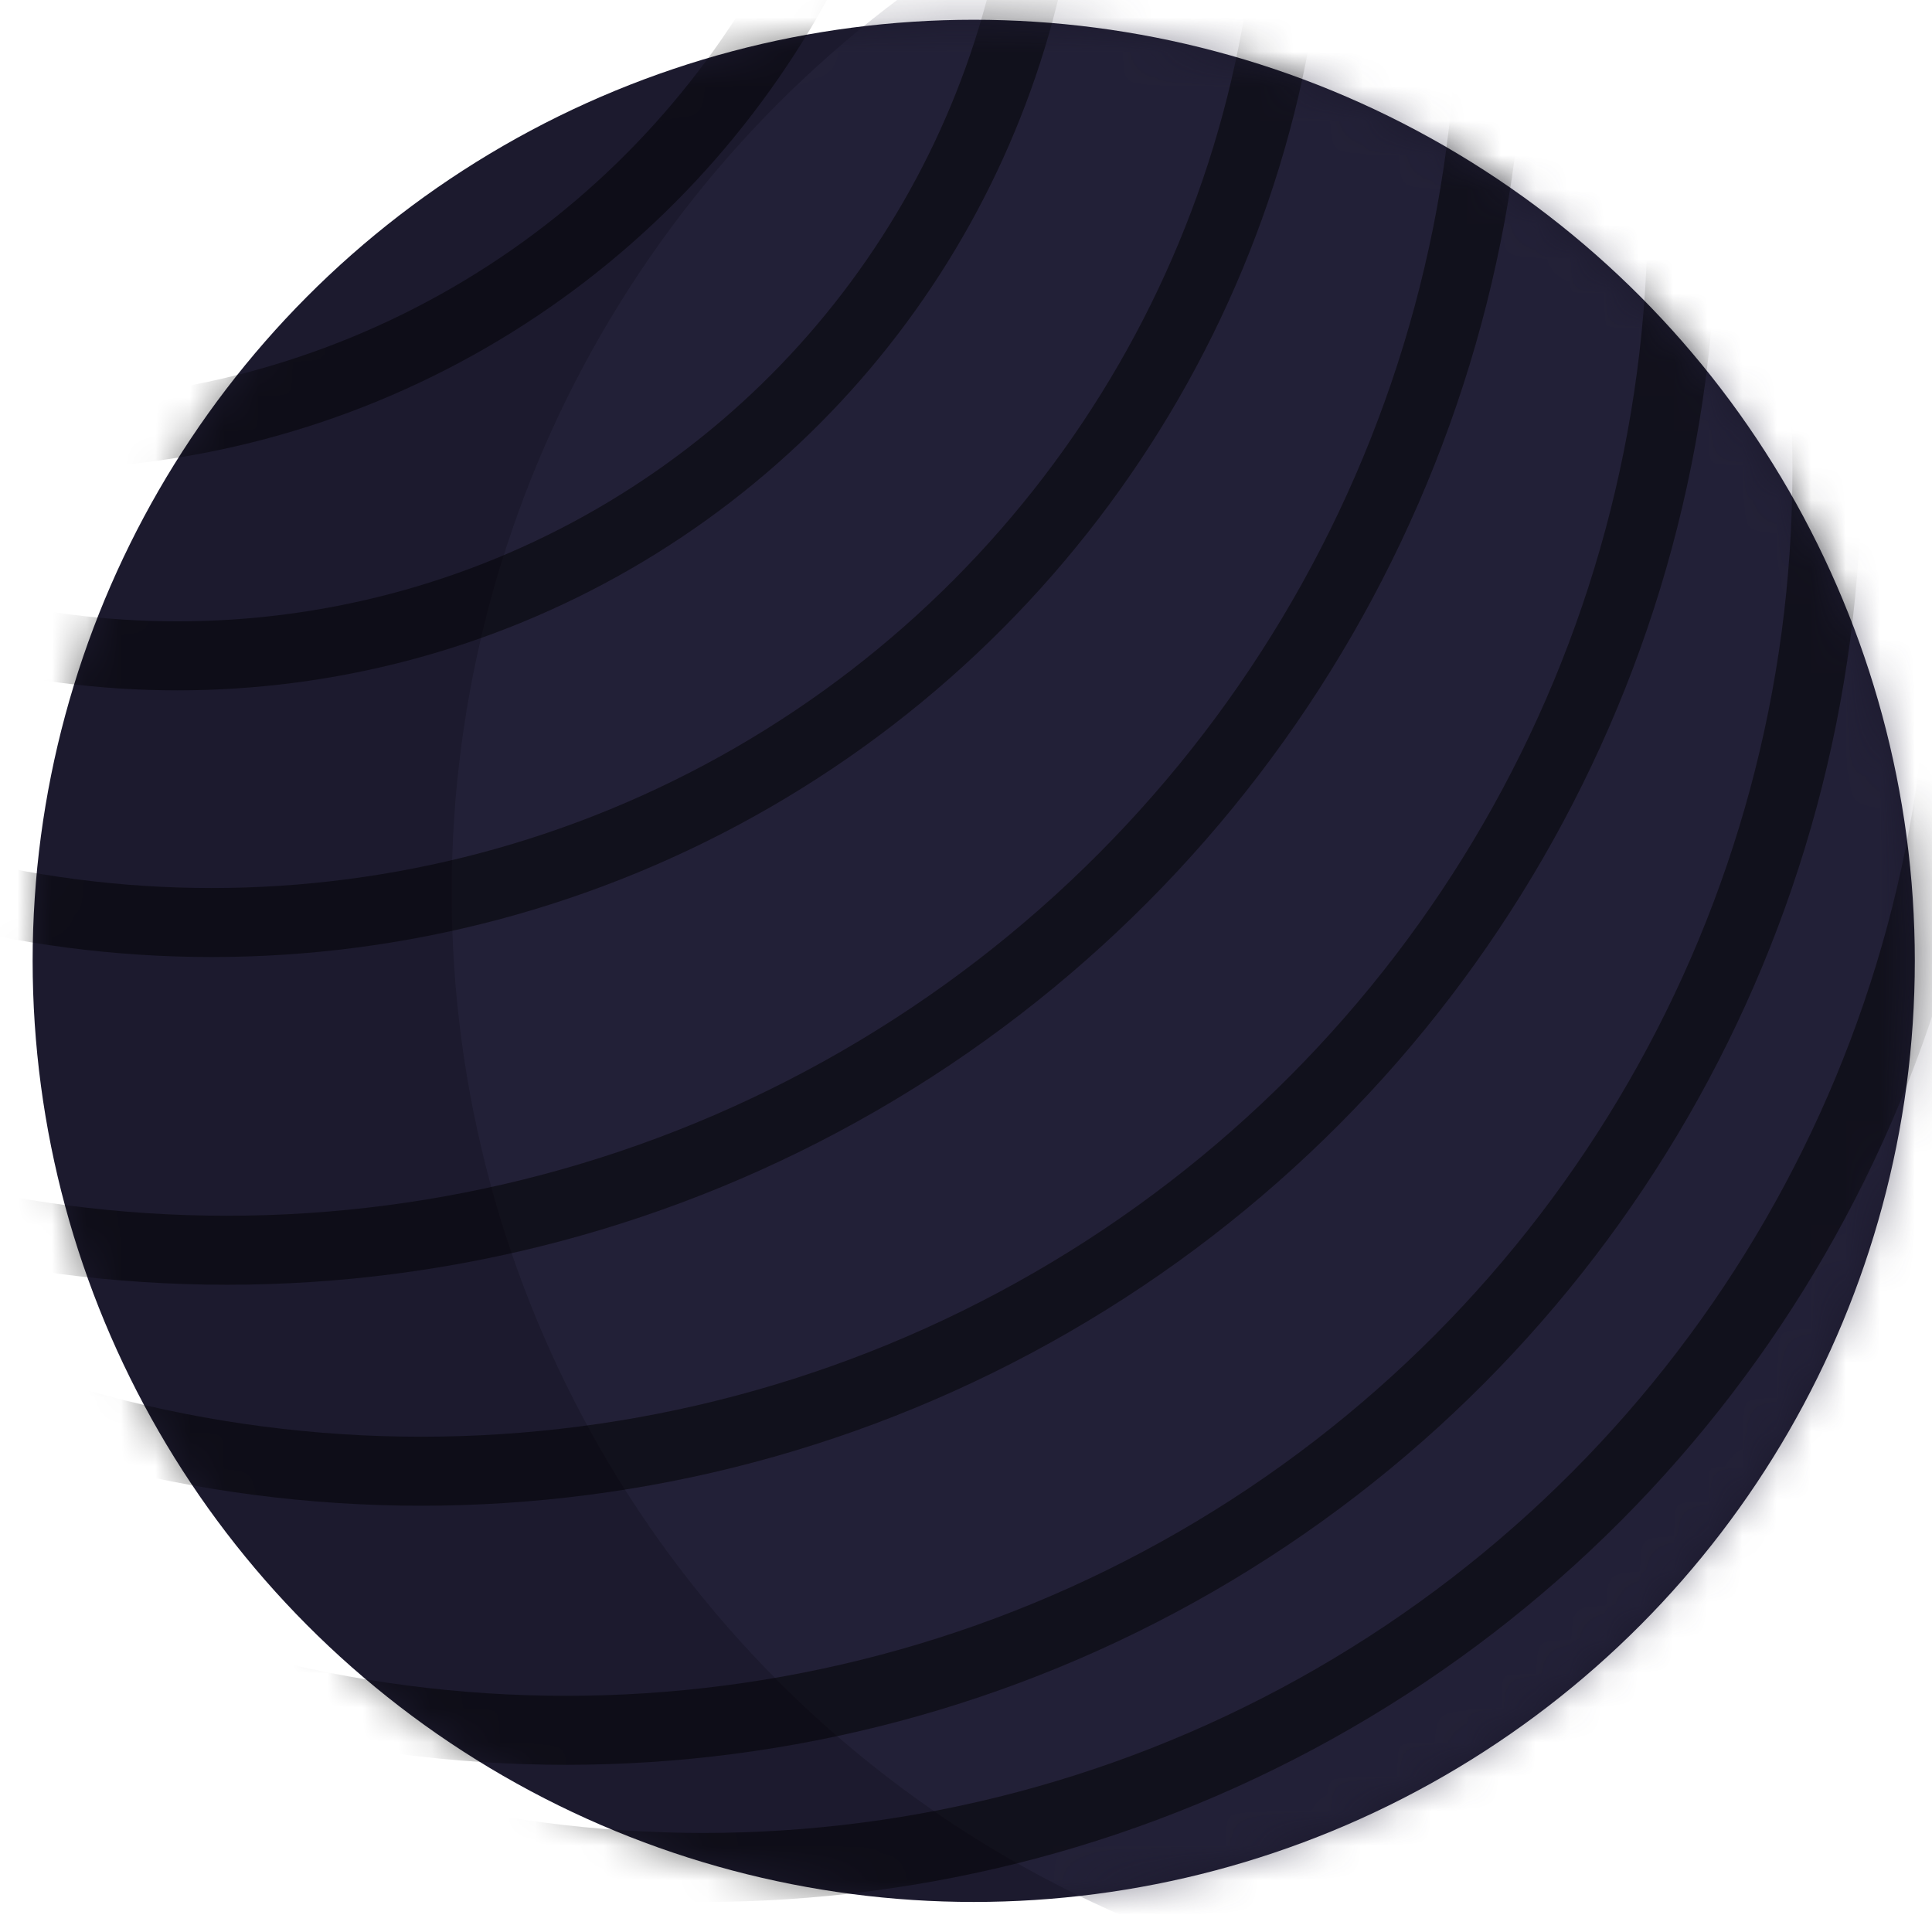 <svg width="56" height="56" viewBox="0 0 56 56" fill="none" xmlns="http://www.w3.org/2000/svg">
<circle cx="28.224" cy="27.851" r="27.278" fill="#1C1A2E"/>
<mask id="mask0_165_5761" style="mask-type:luminance" maskUnits="userSpaceOnUse" x="0" y="0" width="56" height="56">
<circle cx="28.224" cy="27.851" r="27.278" fill="white"/>
</mask>
<g mask="url(#mask0_165_5761)">
<circle opacity="0.481" cx="45.451" cy="25.863" r="32.358" fill="#2B2941"/>
<circle opacity="0.481" cx="6.136" cy="-4.618" r="31.358" stroke="black" stroke-width="2"/>
<circle opacity="0.481" cx="6.577" cy="-0.421" r="36.66" stroke="black" stroke-width="2"/>
<circle opacity="0.481" cx="12.21" cy="6.095" r="36.549" stroke="black" stroke-width="2"/>
<circle opacity="0.481" cx="16.406" cy="13.605" r="36.549" stroke="black" stroke-width="2"/>
<circle opacity="0.481" cx="20.382" cy="17.58" r="36.549" stroke="black" stroke-width="2"/>
<circle opacity="0.481" cx="5.142" cy="-6.274" r="25.284" stroke="black" stroke-width="2"/>
<circle opacity="0.481" cx="0.946" cy="-12.68" r="25.284" stroke="black" stroke-width="2"/>
</g>
</svg>
